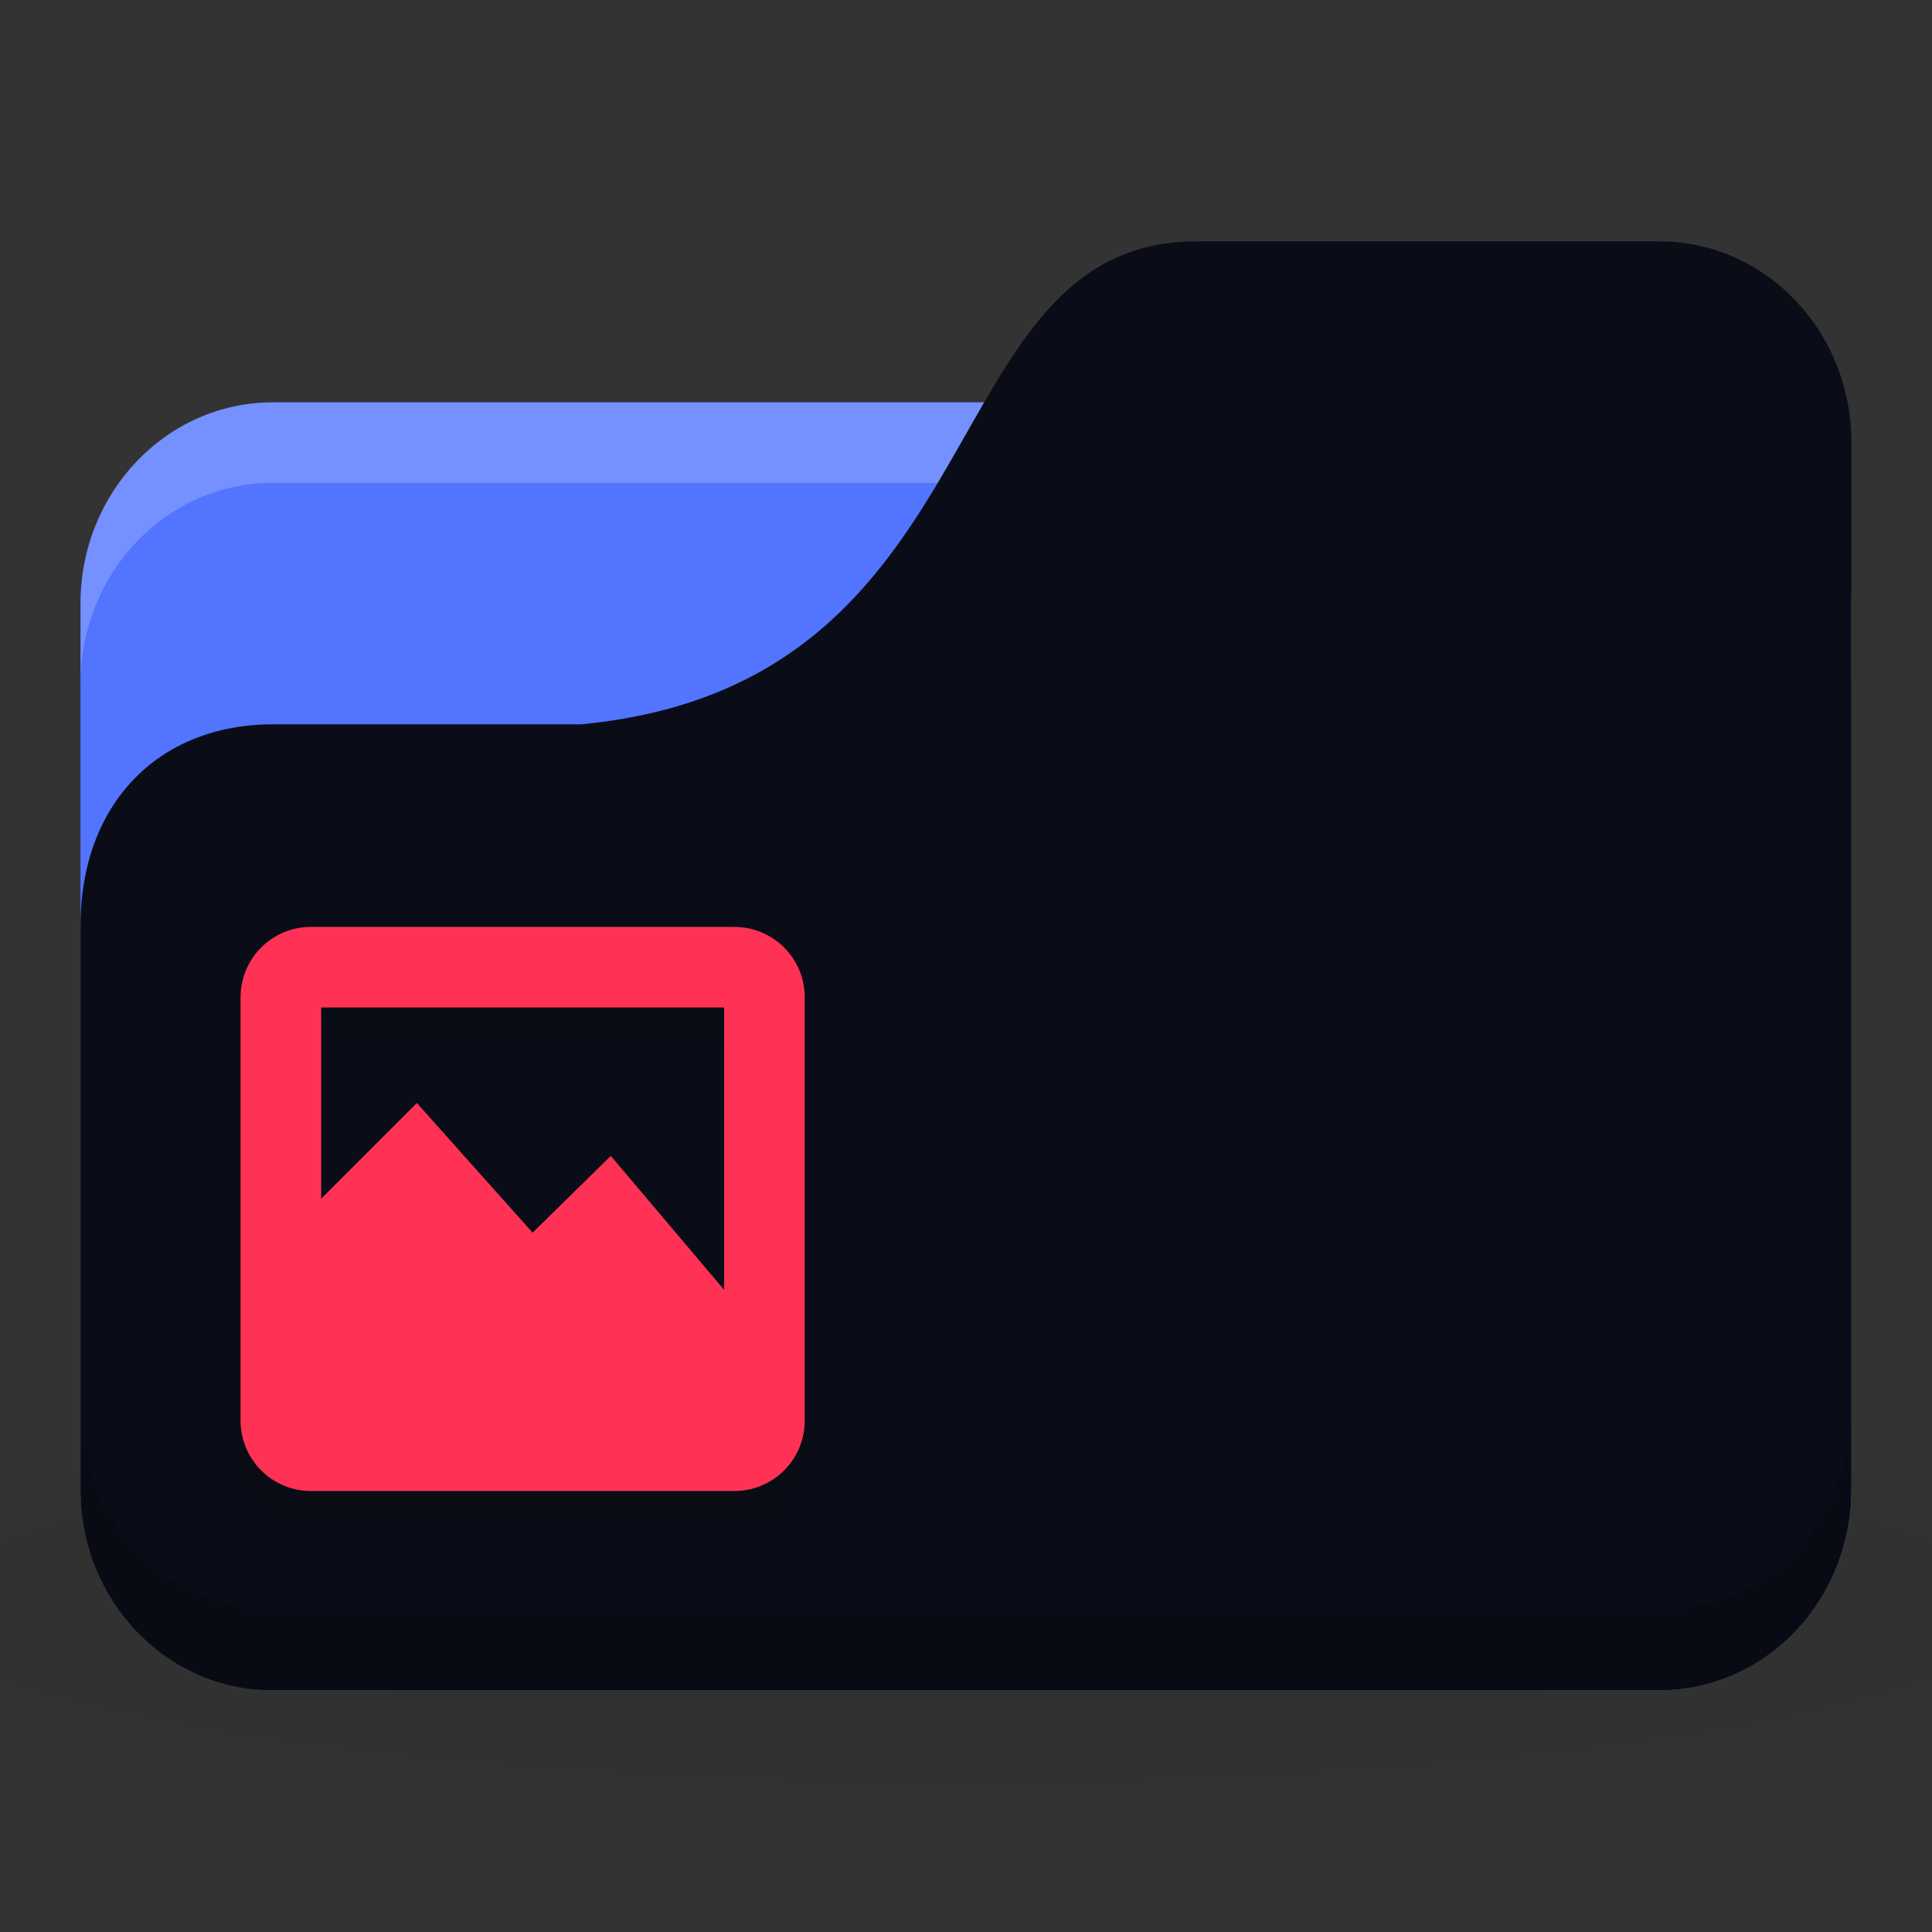 <svg xmlns="http://www.w3.org/2000/svg" viewBox="0 0 24 24">
 <rect x="0" y="0" width="24" height="24" fill="#333333" stroke="none"/>
 <defs>
  <radialGradient r="24" cy="40.5" cx="24" gradientTransform="matrix(0.625,0,0,0.104,-3,1044.143)" gradientUnits="userSpaceOnUse" id="radialGradient3053">
   <stop style="stop-color:#000;stop-opacity:1"/>
   <stop offset="1" style="stop-color:#000;stop-opacity:0.196"/>
  </radialGradient>
 </defs>
 <g transform="translate(0,-1028.362)">
  <path d="m 12 1045.86 c -4.913 0 -9.264 0.391 -12 1 l 0 3 c 2.736 0.609 7.087 1 12 1 4.913 0 9.264 -0.391 12 -1 l 0 -3 c -2.736 -0.609 -7.087 -1 -12 -1 z" style="fill:url(#radialGradient3053);opacity:0.1;fill-opacity:1;stroke:none"/>
  <rect width="22" height="16" x="1" y="1033.36" rx="2.391" ry="2.5" style="fill:#5274ff;fill-opacity:1;stroke:none"/>
  <path d="m 3.391 1033.36 c -1.325 0 -2.391 1.115 -2.391 2.5 l 0 1 c 0 -1.385 1.067 -2.5 2.391 -2.5 l 17.217 0 c 1.325 0 2.391 1.115 2.391 2.5 l 0 -1 c 0 -1.385 -1.067 -2.5 -2.391 -2.5 l -17.217 0 z" style="fill:#fff;opacity:0.2;fill-opacity:1;stroke:none"/>
  <path d="m 3.391 1037.36 3.826 0 c 5.261 -0.5 4.304 -6 7.652 -6 l 5.739 0 c 1.325 0 2.391 1.115 2.391 2.5 l 0 13 c 0 1.385 -1.067 2.5 -2.391 2.5 l -17.217 0 c -1.325 0 -2.391 -1.115 -2.391 -2.5 l 0 -7 c 0 -1.5 0.957 -2.5 2.391 -2.5 z" style="fill:#0a0d17;fill-opacity:1;stroke:none"/>
  <path d="m 1 1045.86 0 1 c 0 1.385 1.067 2.5 2.391 2.5 l 17.217 0 c 1.325 0 2.391 -1.115 2.391 -2.5 l 0 -1 c 0 1.385 -1.067 2.5 -2.391 2.5 l -17.217 0 c -1.325 0 -2.391 -1.115 -2.391 -2.5 z" style="fill:#000;opacity:0.15;fill-opacity:1;stroke:none"/>
  <path d="m 3.875 1040.36 c -0.485 0 -0.875 0.39 -0.875 0.875 l 0 3.5 0 1.75 c 0 0.485 0.39 0.875 0.875 0.875 l 5.25 0 c 0.485 0 0.875 -0.39 0.875 -0.875 l 0 -0.438 0 -4.813 c 0 -0.485 -0.39 -0.875 -0.875 -0.875 l -5.25 0 z m 0.125 1 5 0 0 3.5 -1.406 -1.656 -0.969 0.953 -1.438 -1.609 -1.188 1.188 0 -2.375 z" style="fill:#000;fill-opacity:0.098;fill-rule:evenodd"/>
  <g transform="matrix(0.438,0,0,0.438,12.809,590.716)" style="fill:#ff3255;fill-opacity:1">
   <g transform="translate(-22.421,1025.477)" style="fill:#ff3255">
    <g transform="translate(0,-1036.362)" style="fill:#ff3255;fill-rule:evenodd">
     <path d="m 0.045 1046.8 c 0.229 -0.168 0.76 -0.668 1.63 -1.533 0.867 -0.87 2.027 -2.06 3.529 -3.624 0.983 1.398 1.706 2.406 2.241 3.069 0.522 0.655 0.812 0.942 0.882 0.862 0.555 -0.497 1.023 -0.92 1.426 -1.29 0.397 -0.37 0.705 -0.674 0.949 -0.922 1.221 1.536 2.235 2.801 3.123 3.87 0.873 1.061 1.566 1.864 2.103 2.455 l -3.324 -2.762 c -0.275 0.707 -0.723 1.072 -1.358 1.105 -0.653 0.019 -1.645 -0.773 -2.445 -0.92 -0.8 -0.146 -1.597 0.304 -2.308 0.061 -0.727 -0.257 -1.288 -1.273 -1.969 -1.536 -0.684 -0.26 -1.377 -0.26 -2.103 0 -0.791 0.387 -1.581 0.776 -2.375 1.166 z" style="fill:#ff3255"/>
     <path d="m 0 1046.36 5 -5 3.282 3.678 2.218 -2.178 5.5 6.5 -2.286 1.857 l -11.714 0.143 z" style="fill:#ff3255"/>
    </g>
   </g>
   <path d="m -20.421 1025.48 c -1.108 0 -2 0.892 -2 2 l 0 12 c 0 1.108 0.892 2 2 2 l 12 0 c 1.108 0 2 -0.892 2 -2 l 0 -12 c 0 -1.108 -0.892 -2 -2 -2 z m 0.286 2.286 11.429 0 0 11.429 -11.429 0 z" style="fill:#ff3255"/>
  </g>
 </g>
</svg>
